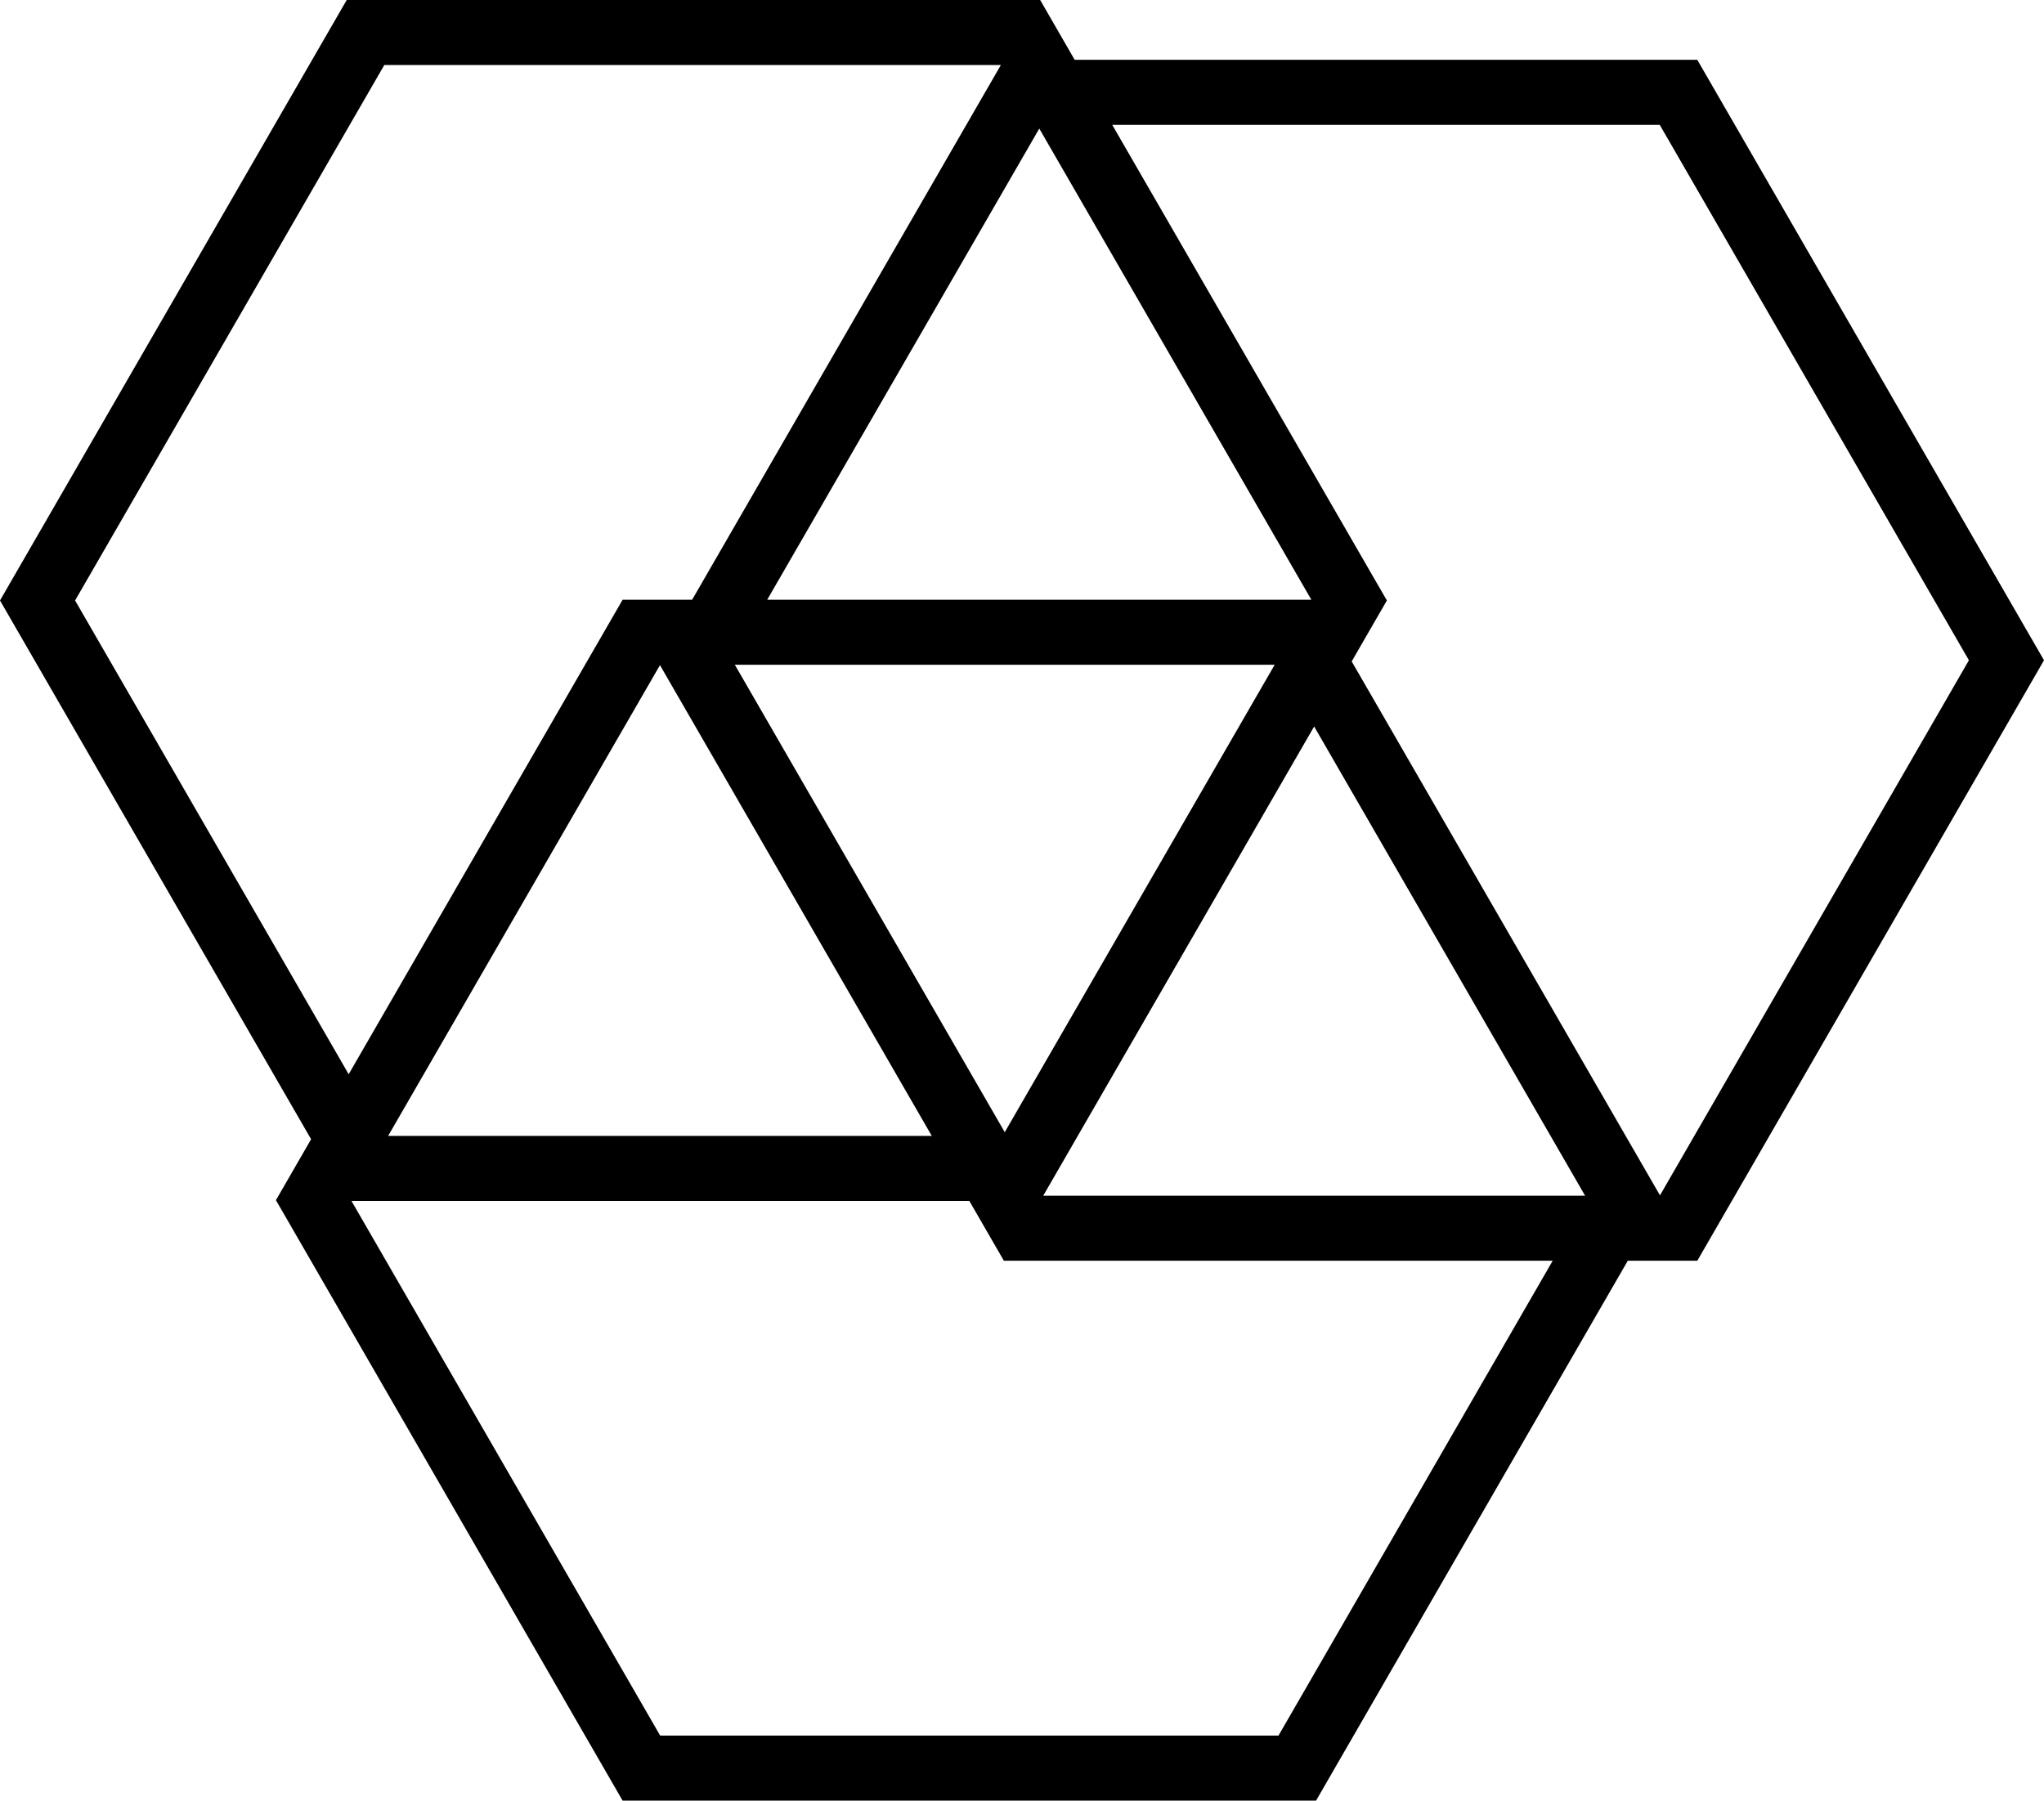 <svg data-name="Layer 1" xmlns="http://www.w3.org/2000/svg" viewBox="0 0 623.38 549.21"><path d="M623.38 201.39 517.64 18.24H327.75L317.23 0H105.74L0 183.15l94.88 164.33-10.73 18.58 105.73 183.15h211.49l95.07-164.67h21.2l105.74-183.15ZM506.19 38.08l94.29 163.31-94.22 163.2-94.02-162.85 10.73-18.59-83.76-145.07h166.98Zm-189.23 1.14 82.97 143.7H233.99l82.97-143.7Zm71.79 163.54-82.32 142.57-82.32-142.57h164.63Zm-187.47.12 82.9 143.59H118.37l82.9-143.59Zm199.51 18.71 82.64 143.12H318.16l82.63-143.12ZM22.9 183.15l94.3-163.31h188.04l-94.15 163.08h-21.2l-83.55 144.73-83.44-144.5Zm367.01 346.22H201.34L107.19 366.3h188.44l10.53 18.24h167.38l-83.63 144.84Z"></path></svg>